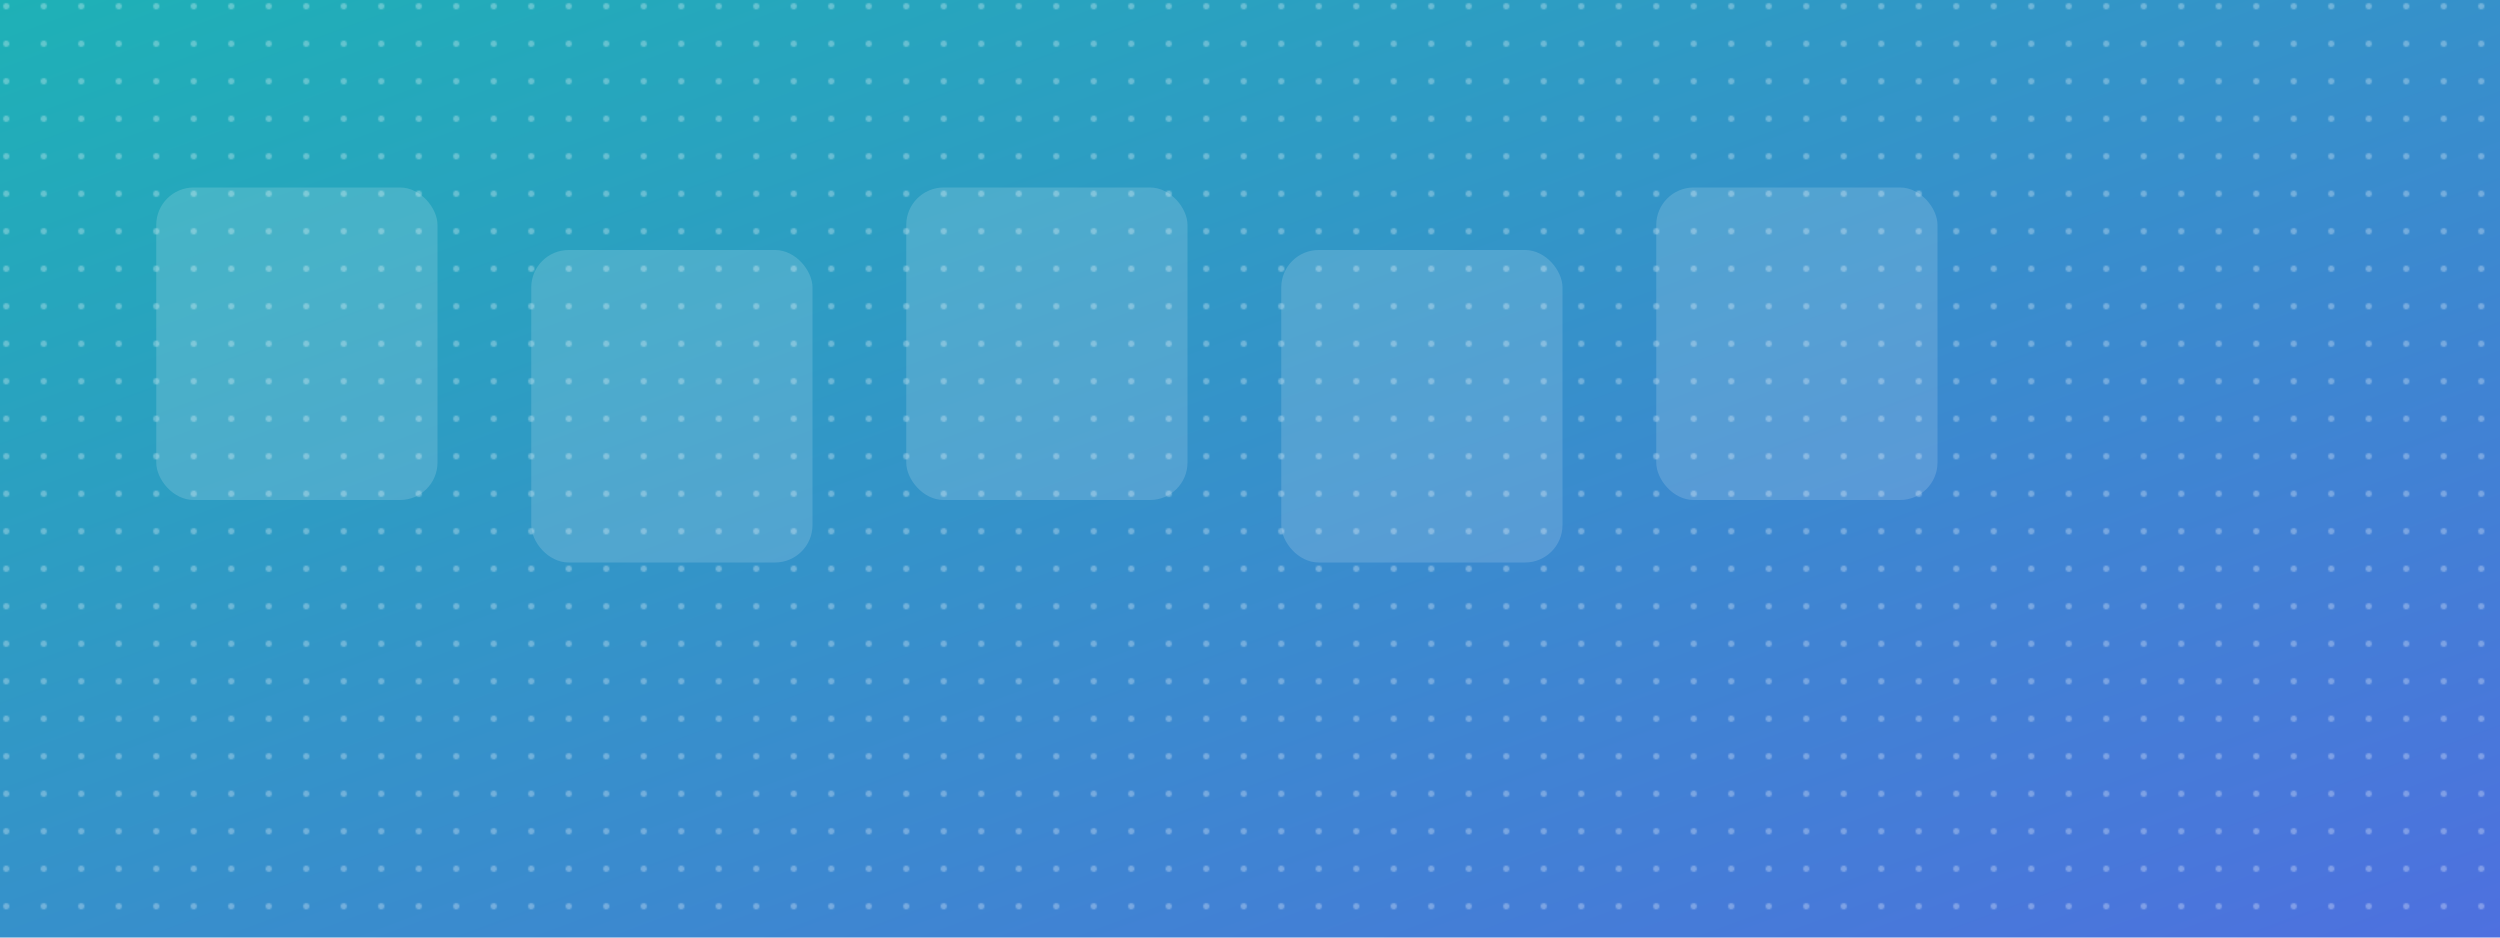 <svg xmlns="http://www.w3.org/2000/svg" width="1600" height="600" viewBox="0 0 1600 600">
  <defs>
    <linearGradient id="g1" x1="0" x2="1" y1="0" y2="1">
      <stop offset="0" stop-color="#1eb1b6"/>
      <stop offset="1" stop-color="#4e70df"/>
    </linearGradient>
    <pattern id="dots" width="24" height="24" patternUnits="userSpaceOnUse">
      <circle cx="4" cy="4" r="2" fill="rgba(255,255,255,0.3)"/>
    </pattern>
  </defs>
  <rect width="1600" height="600" fill="url(#g1)"/>
  <rect width="1600" height="600" fill="url(#dots)"/>
  <g fill="#ffffff" opacity="0.15">
    <rect x="100" y="120" width="180" height="200" rx="24"/>
    <rect x="340" y="160" width="180" height="200" rx="24"/>
    <rect x="580" y="120" width="180" height="200" rx="24"/>
    <rect x="820" y="160" width="180" height="200" rx="24"/>
    <rect x="1060" y="120" width="180" height="200" rx="24"/>
  </g>
</svg>


